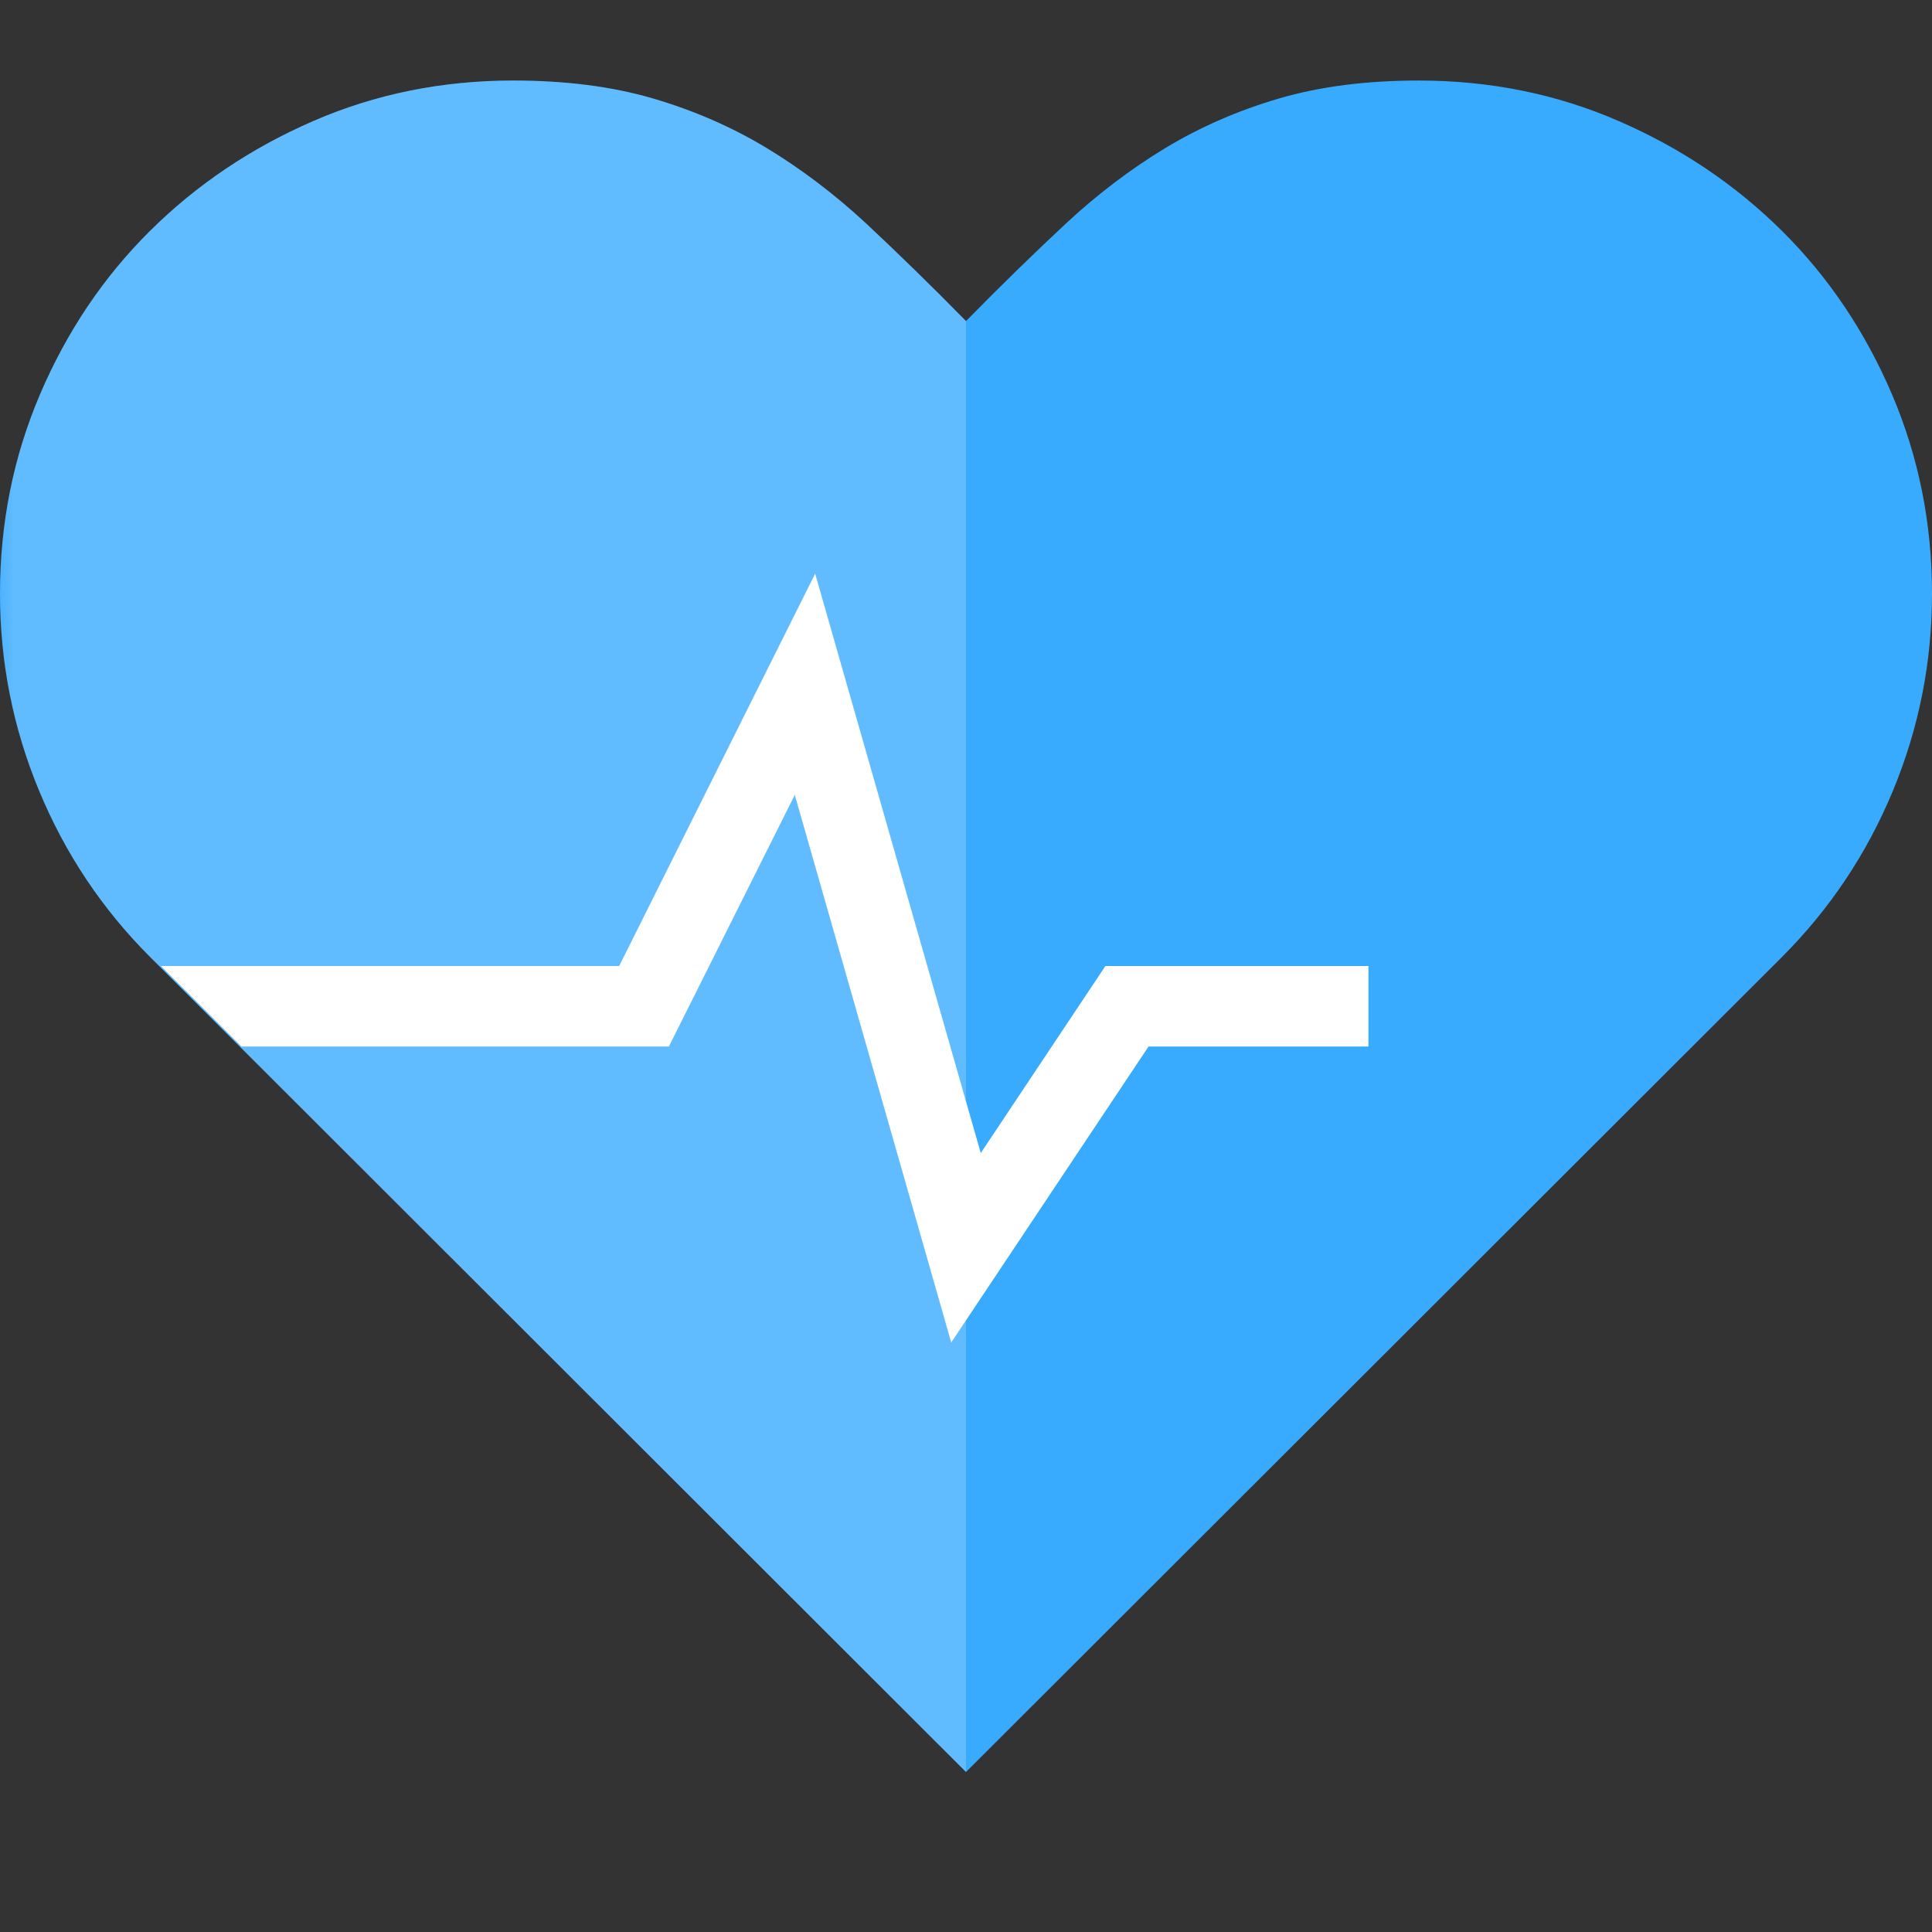 <?xml version="1.0" encoding="UTF-8"?>
<svg xmlns="http://www.w3.org/2000/svg" xmlns:xlink="http://www.w3.org/1999/xlink" width="70pt" height="70pt" viewBox="0 0 70 70" version="1.1">
<rect x="0" y="0" width="70" height="70" fill="#333333" stroke="none"/>
<defs>
<filter id="alpha" filterUnits="objectBoundingBox" x="0%" y="0%" width="100%" height="100%">
  <feColorMatrix type="matrix" in="SourceGraphic" values="0 0 0 0 1 0 0 0 0 1 0 0 0 0 1 0 0 0 1 0"/>
</filter>
<mask id="mask0">
  <g filter="url(#alpha)">
<rect x="0" y="0" width="70" height="70" style="fill:rgb(0,0,0);fill-opacity:0.2;stroke:none;"/>
  </g>
</mask>
<clipPath id="clip1">
  <rect x="0" y="0" width="70" height="70"/>
</clipPath>
<g id="surface5" clip-path="url(#clip1)">
<path style=" stroke:none;fill-rule:nonzero;fill:rgb(255,255,255);fill-opacity:1;" d="M 35 11.633 C 33.746 10.355 32.543 9.184 31.395 8.109 C 30.242 7.039 29.035 6.125 27.77 5.359 C 26.508 4.598 25.133 4 23.652 3.566 C 22.172 3.133 20.484 2.918 18.594 2.918 C 16.02 2.918 13.602 3.406 11.348 4.387 C 9.09 5.367 7.121 6.695 5.434 8.367 C 3.746 10.043 2.422 12.016 1.453 14.281 C 0.484 16.551 0 18.957 0 21.512 C 0 23.996 0.473 26.375 1.418 28.652 C 2.363 30.93 3.703 32.938 5.434 34.668 L 35 64.203 Z M 35 11.633 "/>
</g>
</defs>
<g id="surface1">
<path style=" stroke:none;fill-rule:nonzero;fill:rgb(57,171,255);fill-opacity:1;" d="M 51.406 2.918 C 49.516 2.918 47.828 3.133 46.348 3.566 C 44.867 4 43.492 4.598 42.23 5.359 C 40.965 6.125 39.758 7.039 38.609 8.109 C 37.457 9.184 36.254 10.355 35 11.633 C 33.746 10.355 32.543 9.184 31.395 8.109 C 30.242 7.039 29.035 6.125 27.77 5.359 C 26.508 4.598 25.133 4 23.652 3.566 C 22.172 3.133 20.484 2.918 18.594 2.918 C 16.02 2.918 13.602 3.406 11.348 4.387 C 9.09 5.367 7.121 6.695 5.434 8.367 C 3.746 10.043 2.422 12.016 1.453 14.281 C 0.484 16.551 0 18.957 0 21.512 C 0 23.996 0.473 26.375 1.418 28.652 C 2.363 30.93 3.703 32.938 5.434 34.668 L 35 64.203 L 64.566 34.672 C 66.297 32.938 67.637 30.934 68.582 28.656 C 69.527 26.379 70 23.996 70 21.512 C 70 18.957 69.516 16.551 68.547 14.281 C 67.578 12.016 66.254 10.043 64.566 8.367 C 62.879 6.695 60.91 5.367 58.652 4.387 C 56.398 3.406 53.98 2.918 51.406 2.918 Z M 51.406 2.918 "/>
<use xlink:href="#surface5" mask="url(#mask0)"/>
<path style=" stroke:none;fill-rule:nonzero;fill:rgb(255,255,255);fill-opacity:1;" d="M 34.465 48.641 L 28.797 28.801 L 24.234 37.918 L 8.75 37.918 L 5.832 35 L 22.434 35 L 29.535 20.785 L 35.535 41.777 L 40.051 35 L 49.582 35 L 49.582 37.918 L 41.613 37.918 Z M 34.465 48.641 "/>
</g>
</svg>
